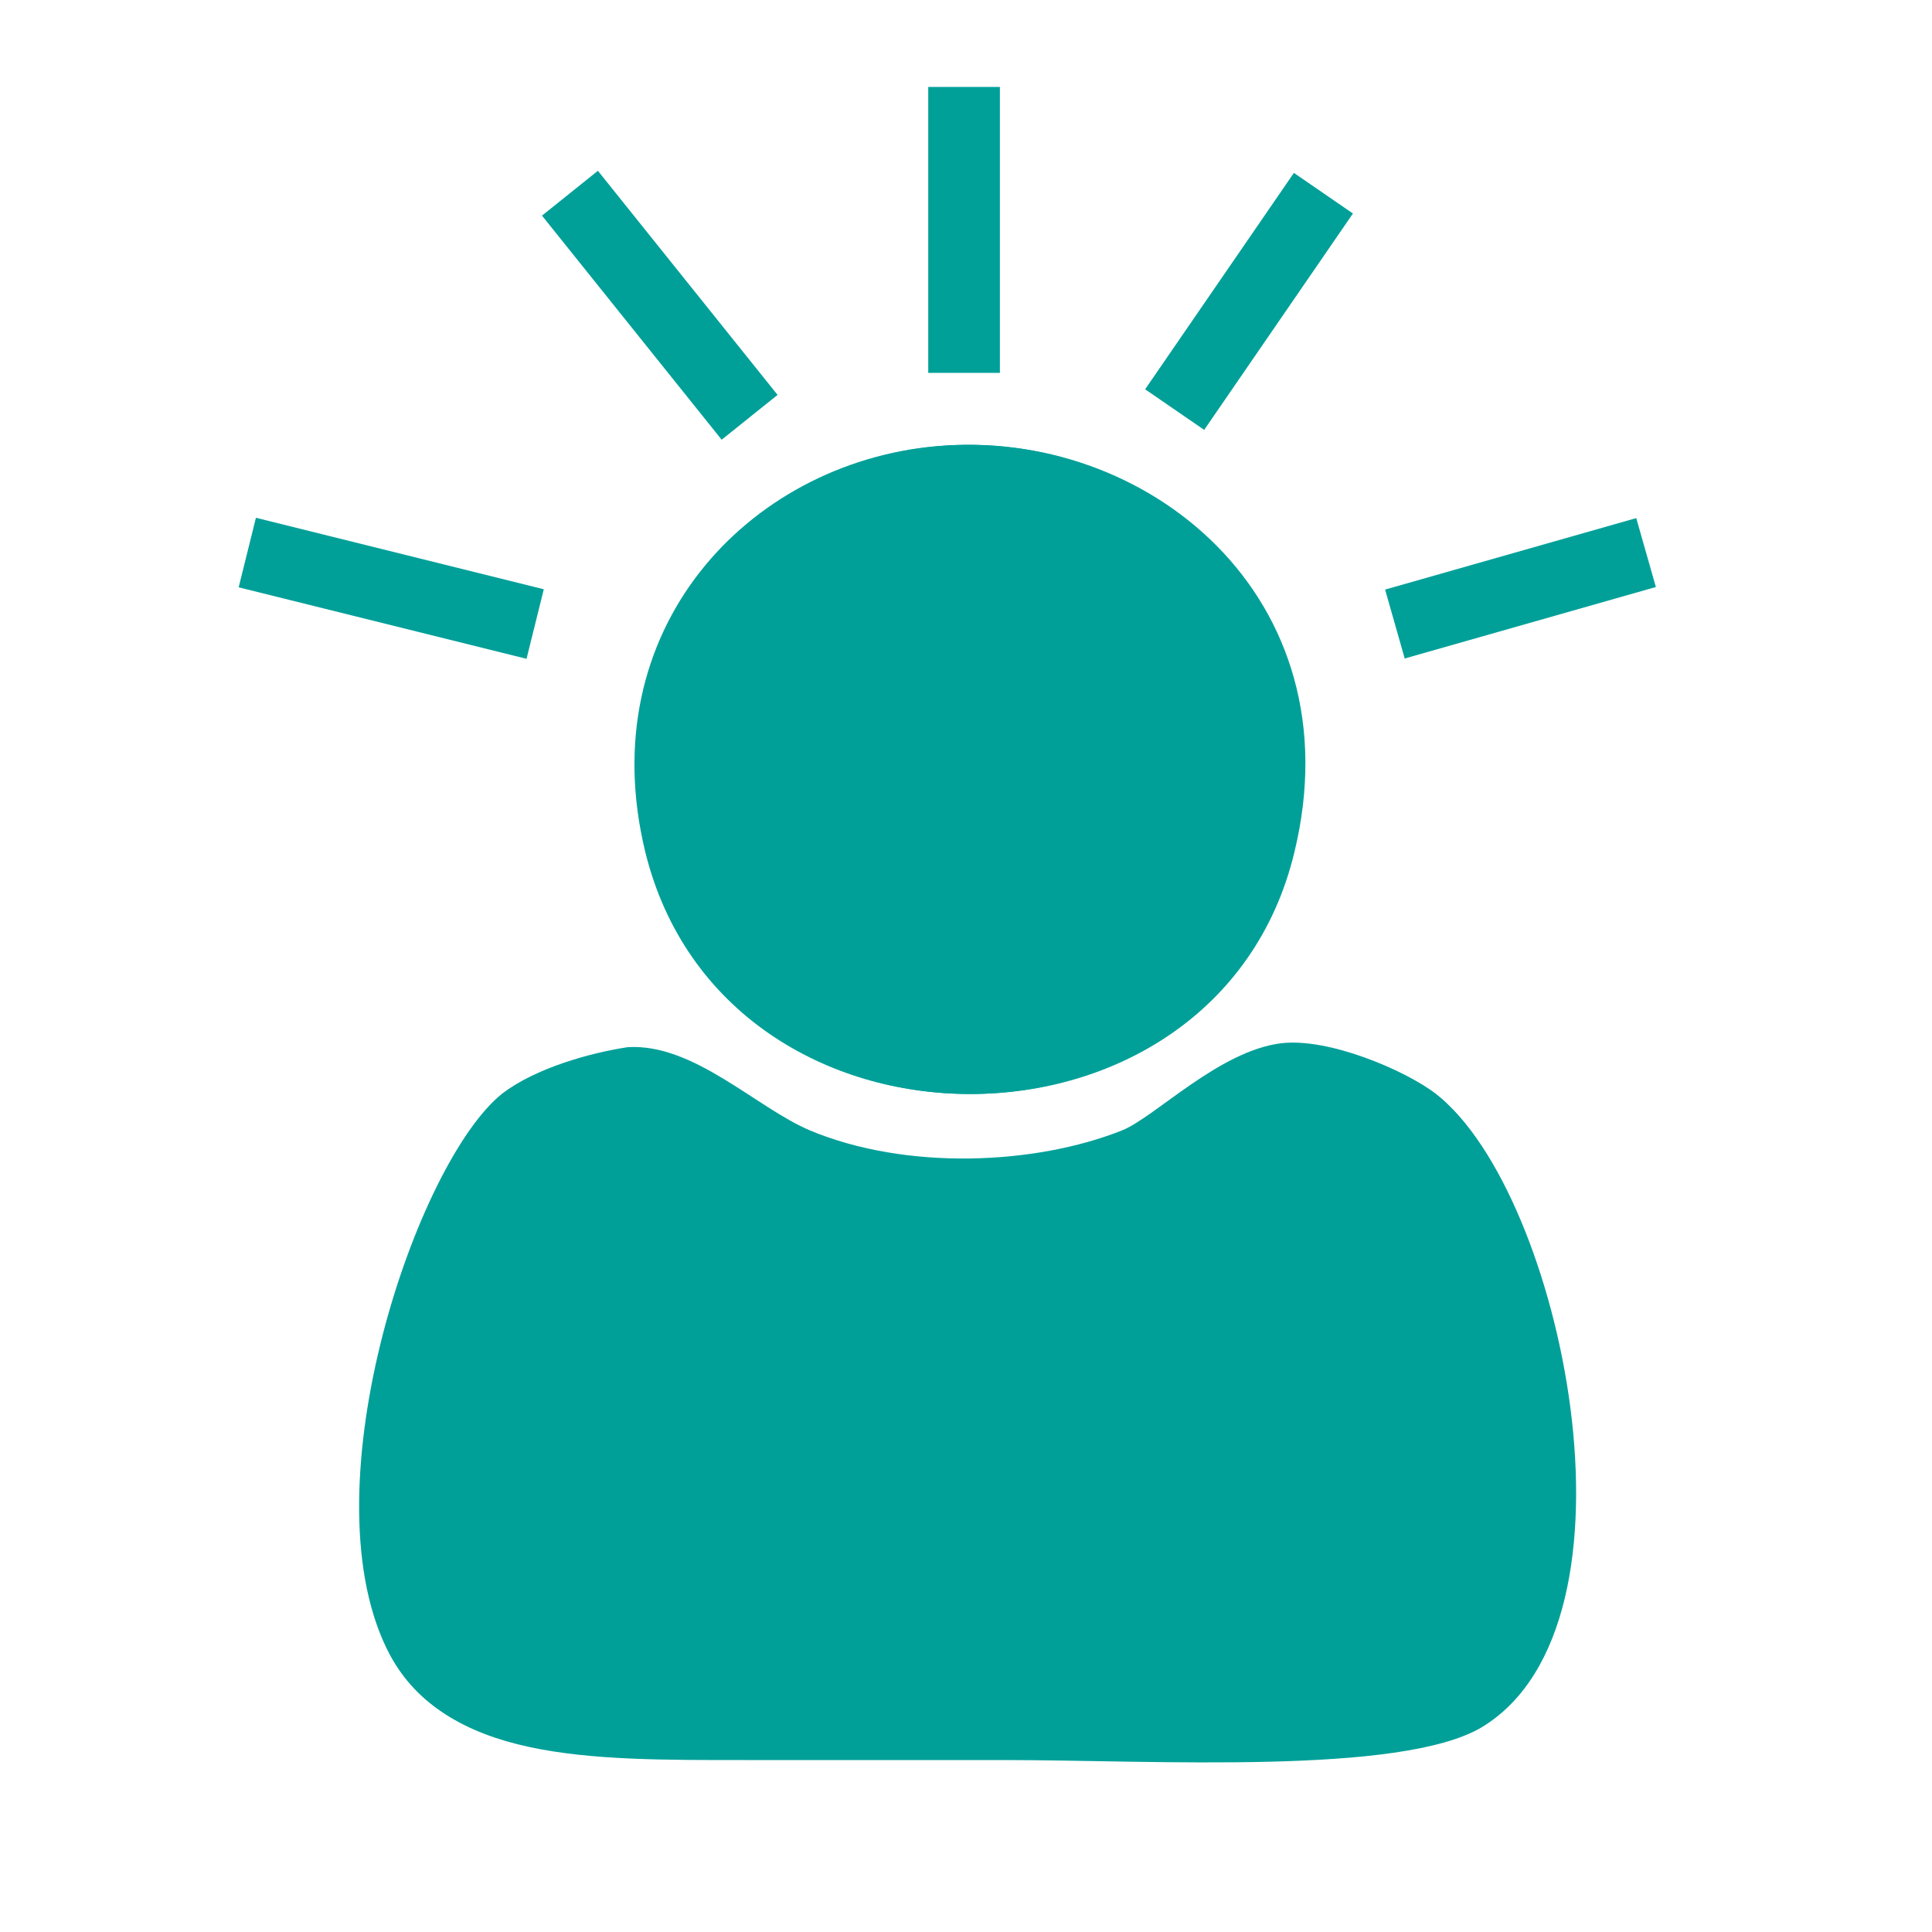 <?xml version="1.0" encoding="utf-8"?>
<!-- Generator: Adobe Illustrator 19.0.0, SVG Export Plug-In . SVG Version: 6.00 Build 0)  -->
<svg version="1.1" id="Energized_1_" xmlns="http://www.w3.org/2000/svg" xmlns:xlink="http://www.w3.org/1999/xlink" x="0px"
	 y="0px" viewBox="0 0 100 100" enable-background="new 0 0 100 100" xml:space="preserve">
<g id="XMLID_21_">
	<g id="XMLID_39_">
		<path id="XMLID_45_" fill-rule="evenodd" clip-rule="evenodd" fill="#00A099" d="M33.4,44.1c4.1,16.7,29.5,16.7,33.5,0
			c3.2-13.2-7.6-22-18.5-21C38.7,24,30.6,32.6,33.4,44.1z M26,56.6c-4.4,3.5-10.1,20.2-6,28.7c2.8,5.8,10.3,5.7,18.5,5.7
			c4.2,0,8.9,0,13.4,0c7.7,0,20.5,0.8,24.7-1.7c8.9-5.4,4.1-27.7-2.3-32.7c-1.6-1.2-5.5-2.9-8-2.6c-3.2,0.4-6.5,3.8-8.2,4.5
			c-4.5,1.8-11.2,2.1-16.2,0c-2.8-1.2-6-4.5-9.4-4.3C30.5,54.5,27.7,55.3,26,56.6z"/>
		<path id="XMLID_43_" fill-rule="evenodd" clip-rule="evenodd" fill="#00A099" d="M48.5,23.1c10.8-1,21.7,7.8,18.5,21
			c-4,16.7-29.5,16.7-33.5,0C30.6,32.6,38.7,24,48.5,23.1z"/>
		<path id="XMLID_42_" fill-rule="evenodd" clip-rule="evenodd" fill="#00A099" d="M32.6,54.3c3.4-0.2,6.6,3.1,9.4,4.3
			c5,2.1,11.7,1.8,16.2,0c1.8-0.7,5.1-4.2,8.2-4.5c2.5-0.3,6.4,1.3,8,2.6c6.4,5,11.2,27.3,2.3,32.7c-4.2,2.5-17,1.7-24.7,1.7
			c-4.5,0-9.1,0-13.4,0c-8.1,0-15.6,0.1-18.5-5.7c-4.2-8.5,1.5-25.2,6-28.7C27.7,55.3,30.5,54.5,32.6,54.3z"/>
	</g>
	
		<line id="XMLID_36_" fill-rule="evenodd" clip-rule="evenodd" fill="#00A099" stroke="#00A099" stroke-width="3.709" stroke-miterlimit="10" x1="72.2" y1="32.3" x2="85.2" y2="28.6"/>
	
		<line id="XMLID_34_" fill-rule="evenodd" clip-rule="evenodd" fill="#00A099" stroke="#00A099" stroke-width="3.709" stroke-miterlimit="10" x1="60.8" y1="21.2" x2="68.5" y2="10"/>
	
		<line id="XMLID_33_" fill-rule="evenodd" clip-rule="evenodd" fill="#00A099" stroke="#00A099" stroke-width="3.709" stroke-miterlimit="10" x1="38.8" y1="21.6" x2="29.5" y2="10"/>
	
		<line id="XMLID_31_" fill-rule="evenodd" clip-rule="evenodd" fill="#00A099" stroke="#00A099" stroke-width="3.709" stroke-miterlimit="10" x1="27.7" y1="32.3" x2="12.8" y2="28.6"/>
	
		<line id="XMLID_30_" fill-rule="evenodd" clip-rule="evenodd" fill="#00A099" stroke="#00A099" stroke-width="3.709" stroke-miterlimit="10" x1="49.9" y1="4.5" x2="49.9" y2="19.3"/>
</g>
</svg>
